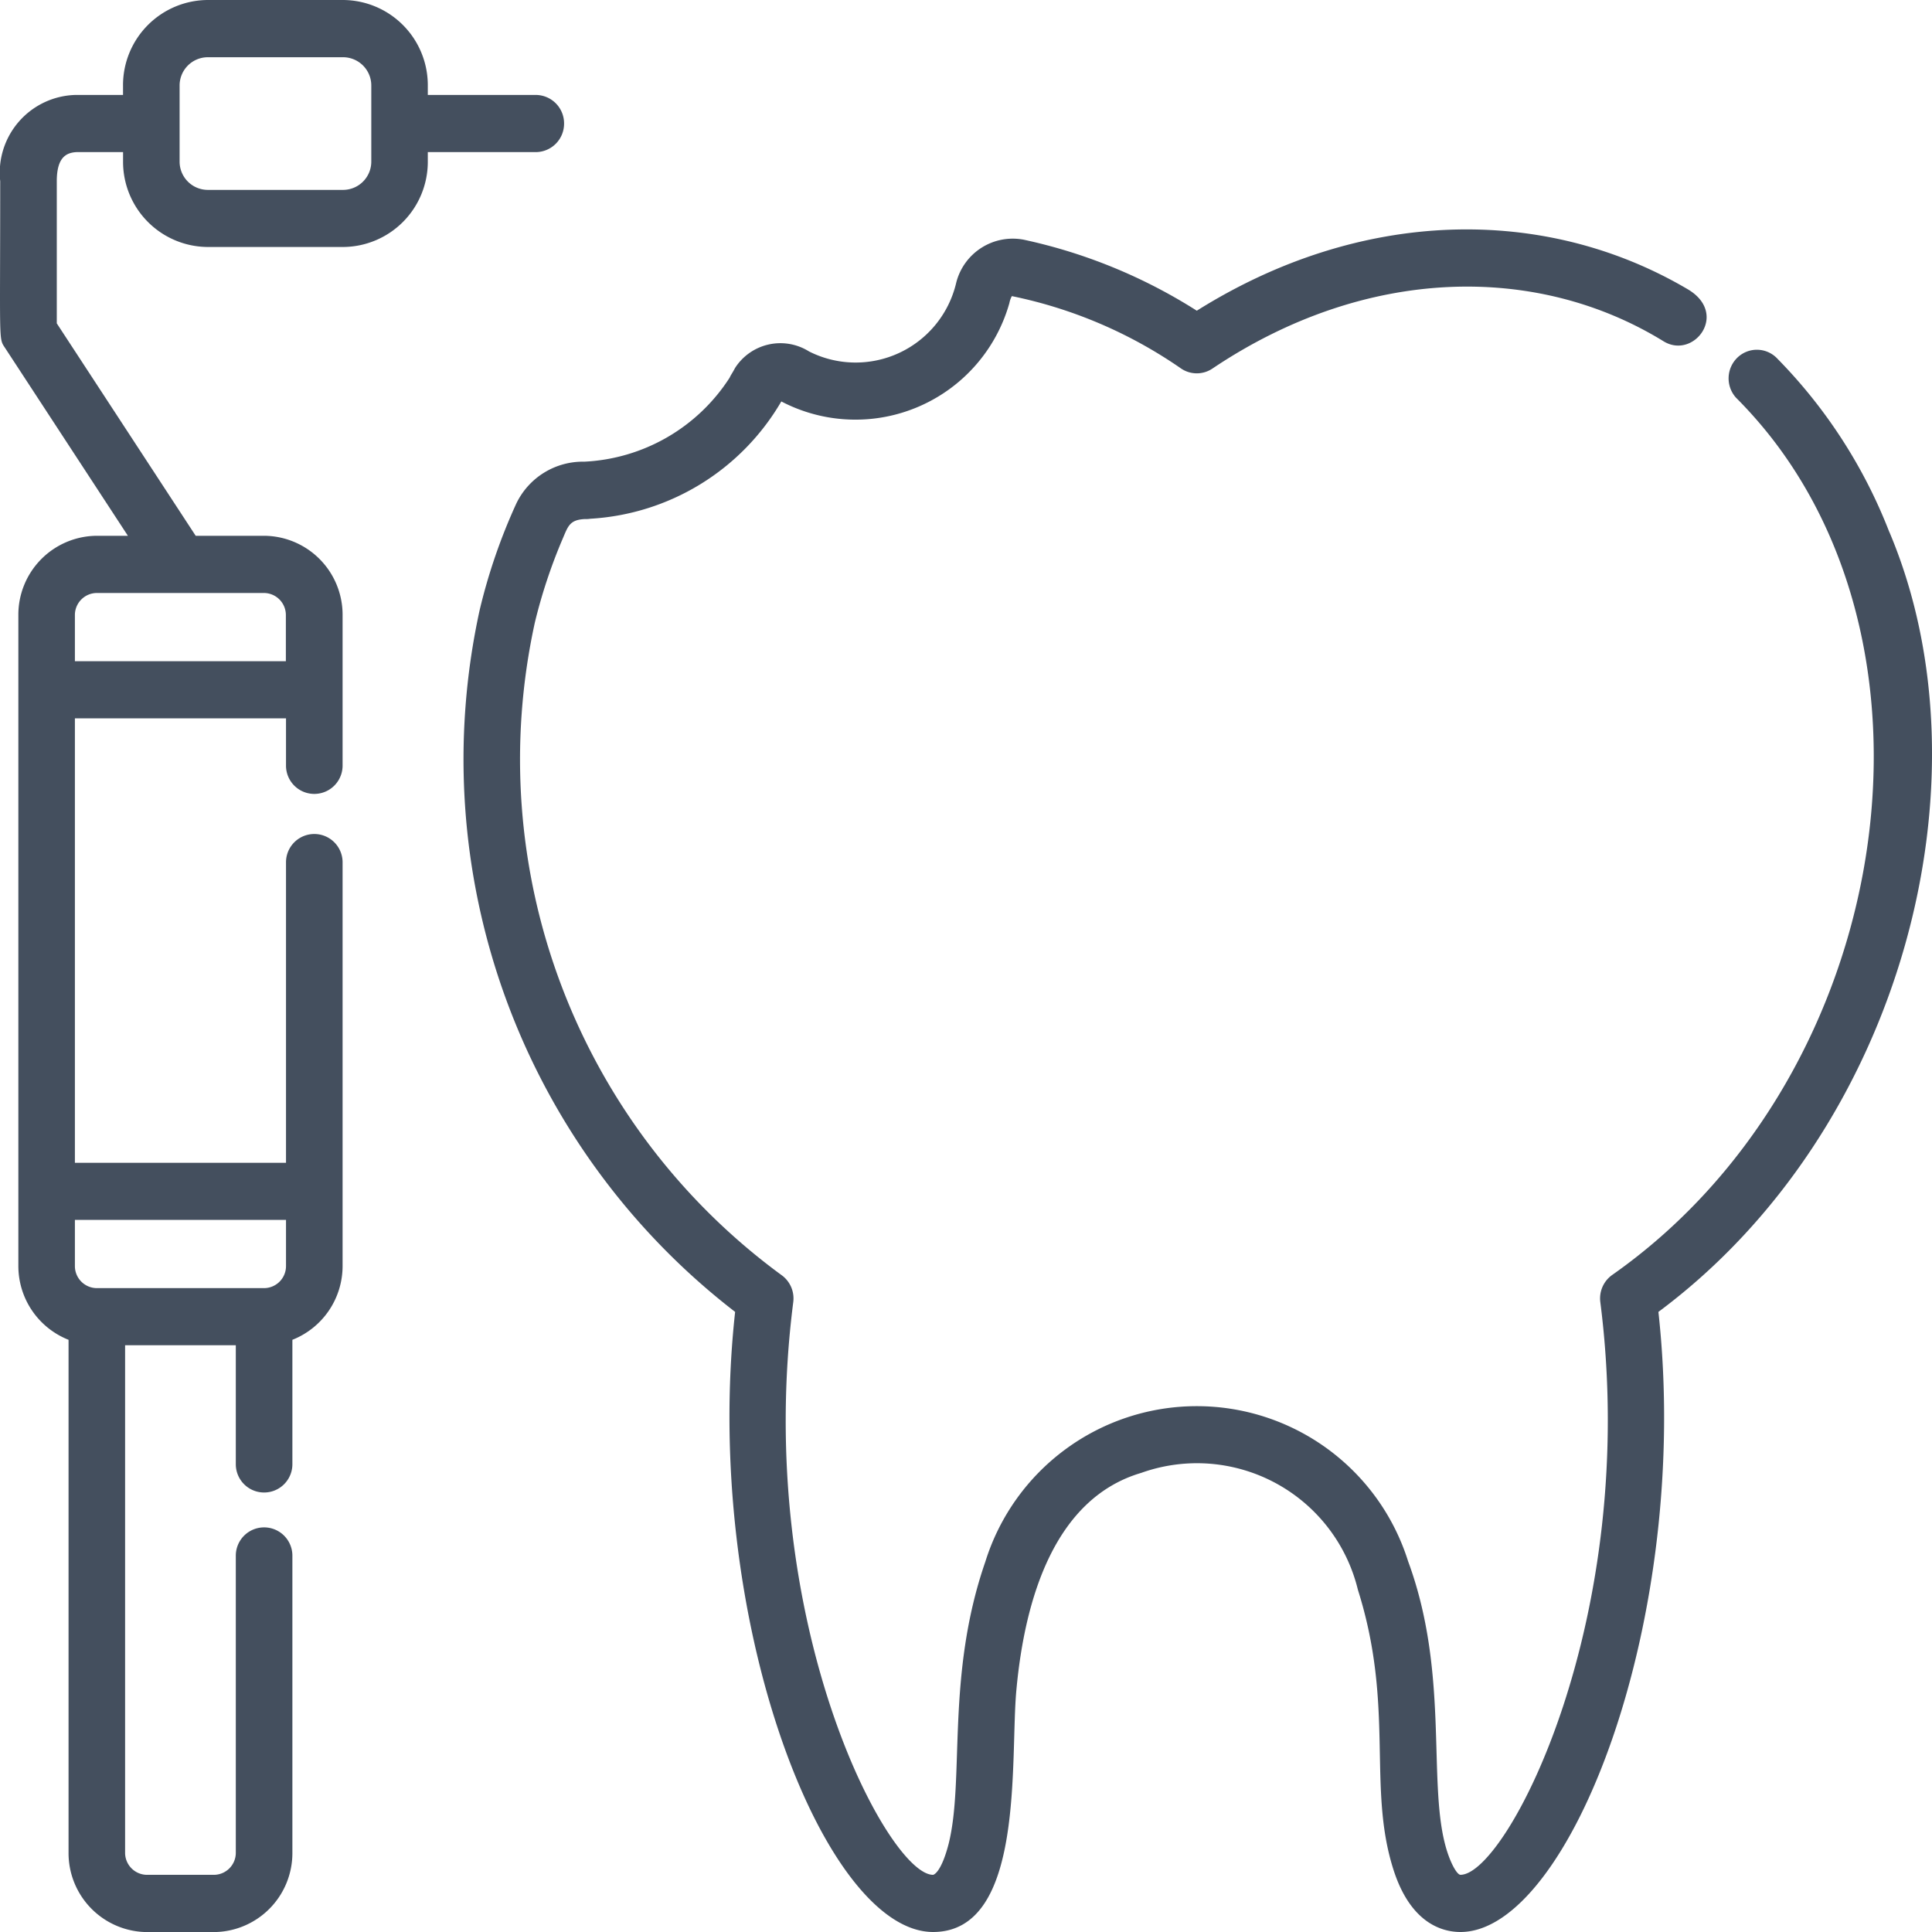 <svg xmlns="http://www.w3.org/2000/svg" width="56" height="56" viewBox="0 0 56 56">
  <defs>
    <style>
      .cls-1 {
        fill: #444f5e;
      }
    </style>
  </defs>
  <g id="dentist_4_" data-name="dentist (4)" transform="translate(0 -2.641)">
    <g id="Group_8918" data-name="Group 8918" transform="translate(0 2.641)">
      <g id="Group_8917" data-name="Group 8917">
        <path id="Path_2001" data-name="Path 2001" class="cls-1" d="M163.914,72.211l0,.005a14.794,14.794,0,0,0-3.239-5.02.813.813,0,0,0-1.151-.049.837.837,0,0,0-.056,1.172,12.857,12.857,0,0,1,1.015,1.145c5.363,6.852,3.283,18.751-4.6,24.284a.833.833,0,0,0-.346.788c1.172,9.156-2.714,16.6-4.053,16.6-.109,0-.321-.388-.451-.9-.486-1.9.109-5-1.067-8.186a6.42,6.42,0,0,0-12.255.013c-1.147,3.31-.595,6.3-1.063,8.174-.226.873-.451.9-.451.9-1.309,0-5.234-7.372-4.053-16.6a.833.833,0,0,0-.346-.788,18.529,18.529,0,0,1-7.144-18.91,15.352,15.352,0,0,1,.794-2.4c.165-.379.2-.579.657-.6a.806.806,0,0,0,.157-.009,6.869,6.869,0,0,0,5.536-3.4,4.636,4.636,0,0,0,6.611-2.853.692.692,0,0,1,.071-.2,13.27,13.27,0,0,1,4.907,2.1.812.812,0,0,0,.907,0c4.431-2.976,9.39-3.059,13.077-.79.878.538,1.905-.806.693-1.513-4.152-2.445-9.476-2.354-14.223.626a15.388,15.388,0,0,0-5.015-2.058,1.69,1.69,0,0,0-1.959,1.249A2.994,2.994,0,0,1,132.6,66.98a1.561,1.561,0,0,0-2.143.48q-.053.1-.109.19h0a.831.831,0,0,0-.049.093,5.312,5.312,0,0,1-4.212,2.433,2.139,2.139,0,0,0-1.974,1.221,16.627,16.627,0,0,0-1.059,3.081,20.229,20.229,0,0,0,7.405,20.342c-.972,8.827,2.56,17.971,5.737,17.974,2.683,0,2.225-5.037,2.417-7.031.244-2.633,1.108-5.538,3.618-6.277h0a4.8,4.8,0,0,1,6.279,3.387h0c1.068,3.38.271,5.705,1.024,8.092.5,1.591,1.435,1.829,1.949,1.829,3.154,0,6.717-9.083,5.738-17.974C164.3,89.555,166.942,79.366,163.914,72.211Z" transform="translate(-109.151 -56.794)"/>
        <path id="Path_2002" data-name="Path 2002" class="cls-1" d="M16.35,6.221a.824.824,0,0,0-.82-.828H12.4V5.121a2.469,2.469,0,0,0-2.454-2.48H6.02a2.469,2.469,0,0,0-2.454,2.48v.272H2.193a2.255,2.255,0,0,0-2.187,2.5c0,4.726-.049,4.544.136,4.826l3.565,5.452h-.9a2.289,2.289,0,0,0-2.275,2.3V39.335a2.3,2.3,0,0,0,1.455,2.141V56.343a2.289,2.289,0,0,0,2.275,2.3H6.2a2.289,2.289,0,0,0,2.275-2.3V47.733a.82.82,0,1,0-1.64,0v8.609a.639.639,0,0,1-.635.642H4.261a.639.639,0,0,1-.635-.642V41.633H6.835v3.449a.82.82,0,1,0,1.64,0V41.476A2.3,2.3,0,0,0,9.93,39.335v-11.7a.82.82,0,1,0-1.64,0v8.711H2.171V23.463H8.29v1.37a.82.82,0,1,0,1.64,0V20.471a2.289,2.289,0,0,0-2.275-2.3H5.672L1.646,12.014V7.894c0-.706.285-.827.57-.844H3.567v.272A2.469,2.469,0,0,0,6.021,9.8H9.948A2.469,2.469,0,0,0,12.4,7.322V7.05h3.129A.824.824,0,0,0,16.35,6.221ZM8.29,38v1.336a.639.639,0,0,1-.635.642H2.806a.639.639,0,0,1-.635-.642V38ZM5.451,19.829h2.2a.639.639,0,0,1,.635.642v1.336H2.171V20.471a.639.639,0,0,1,.635-.642H5.451ZM10.762,7.322a.819.819,0,0,1-.814.823H6.02a.819.819,0,0,1-.814-.823v-2.2A.819.819,0,0,1,6.02,4.3H9.948a.819.819,0,0,1,.814.823v2.2Z" transform="translate(0 -2.641)"/>
      </g>
    </g>
  </g>
</svg>
